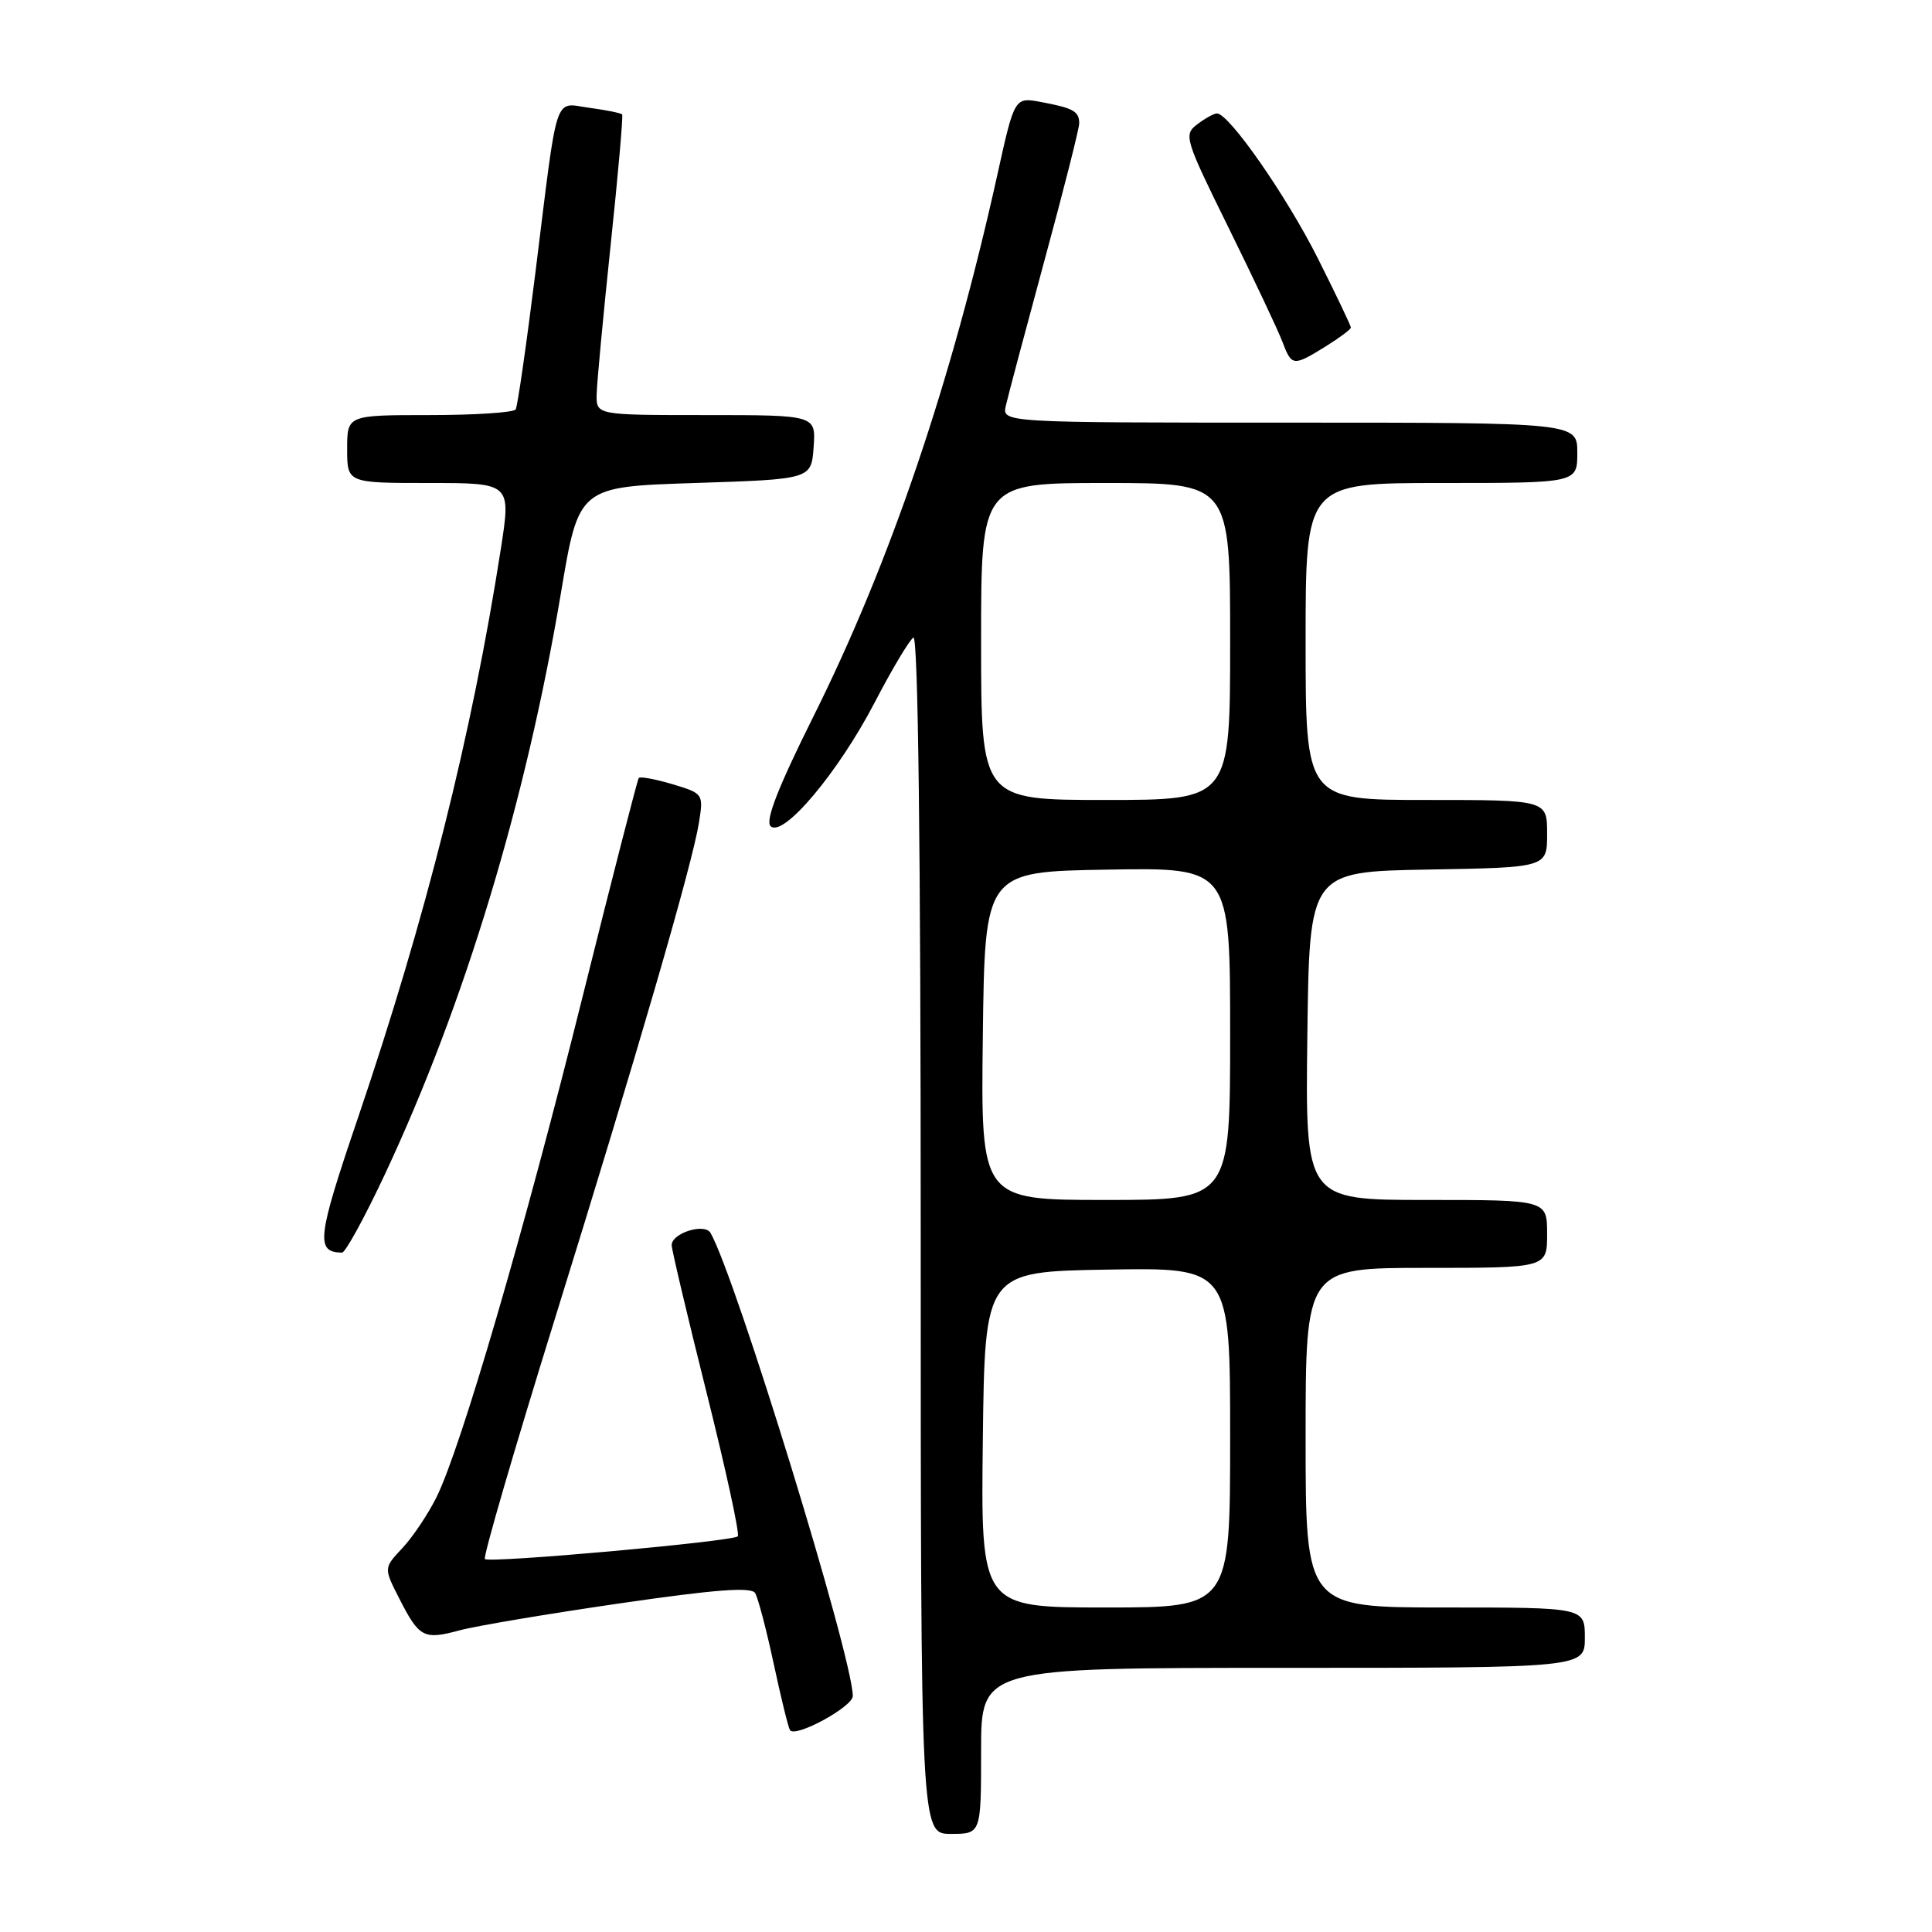 <?xml version="1.0" encoding="UTF-8" standalone="no"?>
<!DOCTYPE svg PUBLIC "-//W3C//DTD SVG 1.1//EN" "http://www.w3.org/Graphics/SVG/1.1/DTD/svg11.dtd" >
<svg xmlns="http://www.w3.org/2000/svg" xmlns:xlink="http://www.w3.org/1999/xlink" version="1.1" viewBox="0 0 256 256">
 <g >
 <path fill="currentColor"
d=" M 130.00 232.00 C 130.00 221.00 130.00 221.00 170.00 221.00 C 210.00 221.00 210.00 221.00 210.00 217.00 C 210.00 213.00 210.00 213.00 191.50 213.00 C 173.00 213.00 173.00 213.00 173.00 190.50 C 173.00 168.00 173.00 168.00 189.00 168.00 C 205.00 168.00 205.00 168.00 205.00 163.50 C 205.00 159.00 205.00 159.00 188.98 159.00 C 172.96 159.00 172.96 159.00 173.23 137.25 C 173.50 115.50 173.50 115.50 189.25 115.22 C 205.00 114.95 205.00 114.95 205.00 110.47 C 205.00 106.00 205.00 106.00 189.00 106.00 C 173.00 106.00 173.00 106.00 173.00 85.00 C 173.00 64.00 173.00 64.00 191.00 64.00 C 209.00 64.00 209.00 64.00 209.00 60.00 C 209.00 56.00 209.00 56.00 170.88 56.00 C 132.77 56.00 132.77 56.00 133.28 53.75 C 133.56 52.51 135.86 43.87 138.39 34.54 C 140.93 25.21 143.00 17.03 143.00 16.35 C 143.00 14.75 142.23 14.32 137.96 13.52 C 134.43 12.86 134.43 12.86 132.15 23.18 C 126.05 50.70 117.94 74.58 107.77 94.96 C 103.08 104.37 101.37 108.76 102.11 109.47 C 103.75 111.06 111.07 102.36 115.89 93.10 C 118.18 88.69 120.50 84.81 121.03 84.48 C 121.65 84.10 122.00 112.26 122.00 163.44 C 122.00 243.00 122.00 243.00 126.00 243.00 C 130.00 243.00 130.00 243.00 130.00 232.00 Z  M 113.00 224.73 C 112.99 219.65 97.50 169.23 94.15 163.37 C 93.37 162.02 89.00 163.39 89.00 164.99 C 89.00 165.56 91.08 174.37 93.63 184.55 C 96.18 194.74 98.04 203.29 97.76 203.57 C 97.07 204.26 64.83 207.16 64.25 206.58 C 63.99 206.33 68.09 192.25 73.35 175.31 C 84.45 139.60 91.73 114.55 92.61 109.03 C 93.23 105.19 93.19 105.14 89.11 103.91 C 86.84 103.24 84.83 102.86 84.64 103.09 C 84.46 103.32 81.11 116.35 77.20 132.05 C 69.45 163.17 61.04 192.00 57.82 198.42 C 56.70 200.67 54.67 203.69 53.31 205.14 C 50.84 207.77 50.84 207.77 52.91 211.82 C 55.55 217.00 56.14 217.31 60.90 216.03 C 63.07 215.44 72.61 213.84 82.10 212.46 C 94.74 210.62 99.54 210.25 100.06 211.09 C 100.44 211.72 101.54 215.89 102.50 220.37 C 103.46 224.84 104.43 228.83 104.67 229.24 C 105.31 230.34 113.00 226.17 113.00 224.73 Z  M 51.02 155.56 C 61.58 133.00 69.69 106.19 74.34 78.50 C 76.69 64.50 76.69 64.50 92.09 64.00 C 107.50 63.50 107.50 63.50 107.81 59.25 C 108.11 55.00 108.11 55.00 93.56 55.00 C 79.00 55.00 79.00 55.00 79.06 52.25 C 79.09 50.74 79.93 41.85 80.91 32.50 C 81.90 23.15 82.58 15.35 82.44 15.17 C 82.29 14.98 80.35 14.59 78.13 14.29 C 73.33 13.65 73.98 11.68 70.96 36.00 C 69.76 45.62 68.58 53.84 68.33 54.25 C 68.08 54.66 62.96 55.00 56.94 55.00 C 46.00 55.00 46.00 55.00 46.00 59.50 C 46.00 64.00 46.00 64.00 56.86 64.00 C 67.72 64.00 67.72 64.00 66.36 72.75 C 62.53 97.34 56.44 121.58 47.45 148.07 C 42.00 164.09 41.79 165.92 45.32 165.98 C 45.76 165.99 48.33 161.30 51.02 155.56 Z  M 175.63 45.92 C 177.48 44.77 179.00 43.64 179.00 43.40 C 179.00 43.16 177.02 39.01 174.60 34.19 C 170.42 25.89 162.80 14.96 161.23 15.03 C 160.83 15.05 159.65 15.70 158.62 16.49 C 156.82 17.85 157.00 18.43 162.81 30.21 C 166.14 36.97 169.34 43.74 169.91 45.25 C 171.16 48.55 171.34 48.57 175.63 45.92 Z  M 130.23 190.75 C 130.50 168.50 130.50 168.50 146.75 168.23 C 163.00 167.95 163.00 167.95 163.00 190.48 C 163.00 213.00 163.00 213.00 146.48 213.00 C 129.96 213.00 129.96 213.00 130.23 190.75 Z  M 130.23 137.25 C 130.50 115.50 130.50 115.50 146.75 115.23 C 163.00 114.95 163.00 114.95 163.00 136.98 C 163.00 159.00 163.00 159.00 146.48 159.00 C 129.96 159.00 129.96 159.00 130.23 137.25 Z  M 130.00 85.00 C 130.00 64.00 130.00 64.00 146.50 64.00 C 163.00 64.00 163.00 64.00 163.00 85.00 C 163.00 106.00 163.00 106.00 146.50 106.00 C 130.00 106.00 130.00 106.00 130.00 85.00 Z "/>
</g>
</svg>